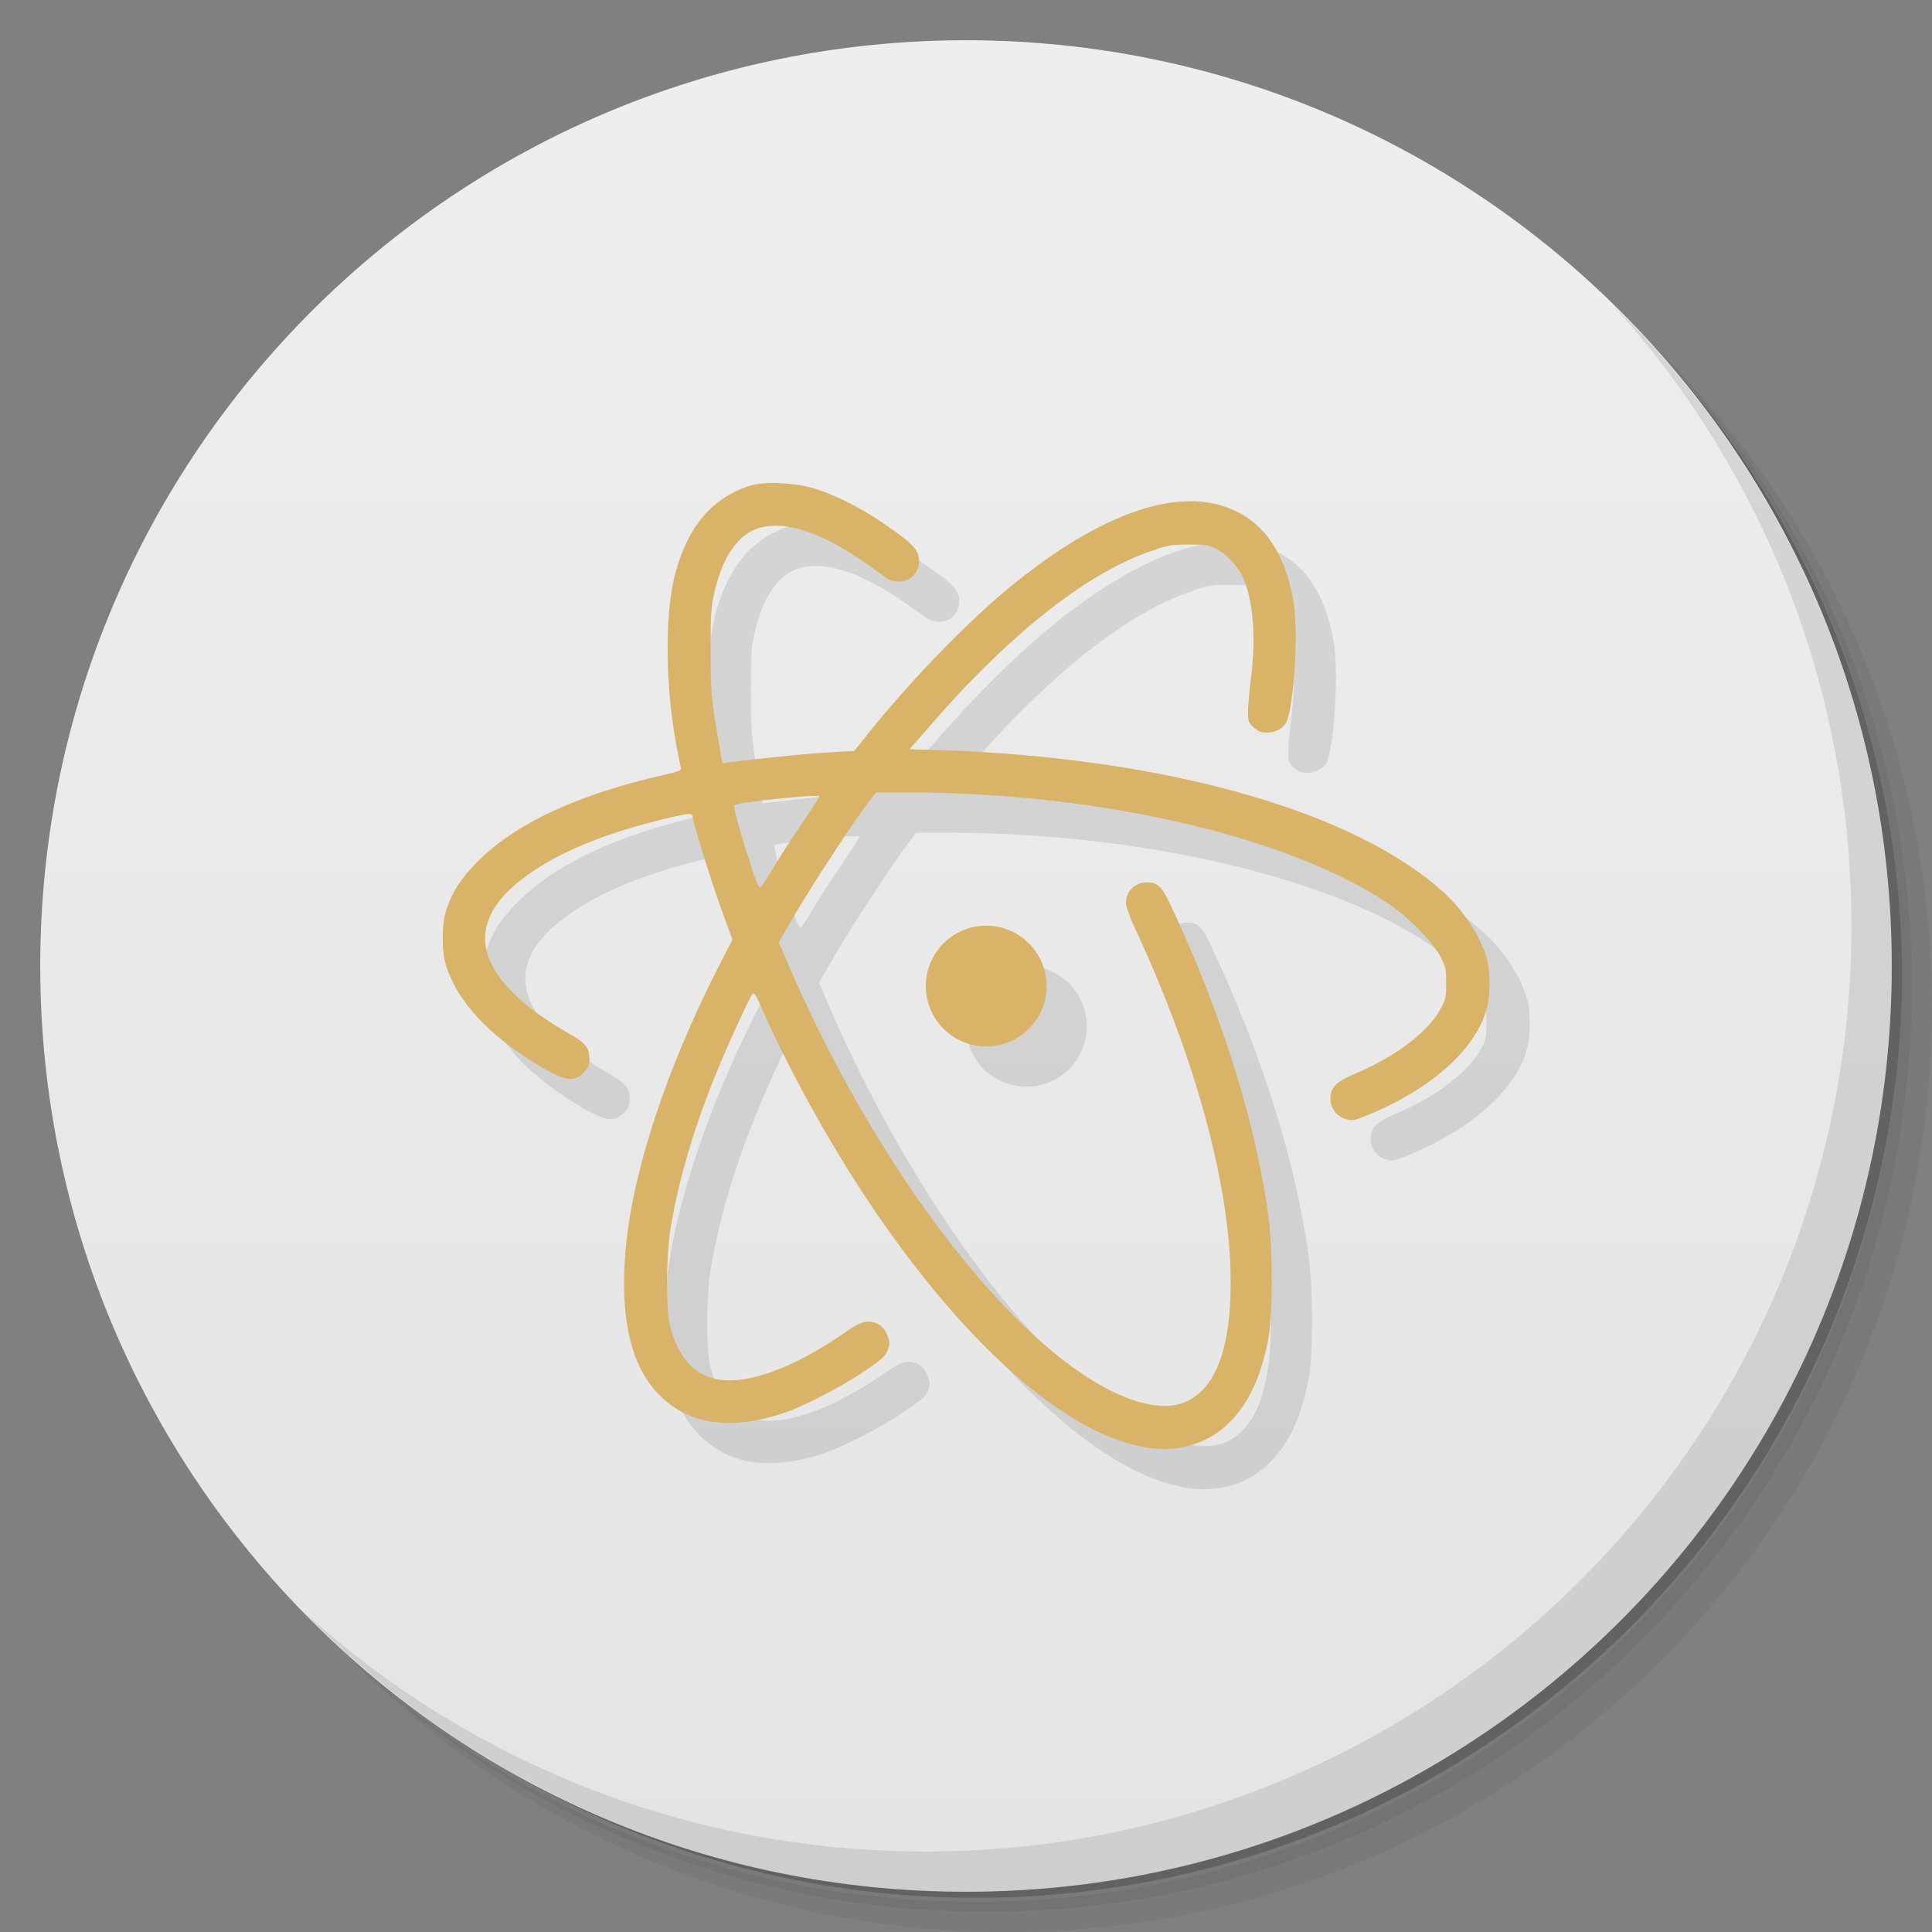 <svg xmlns="http://www.w3.org/2000/svg" viewBox="0 0 48 48">
 <rect x="0" y="0" width="48" height="48" fill="#808080" stroke="none"/>
 <defs>
  <linearGradient id="linearGradient3764" x1="1" x2="47" gradientUnits="userSpaceOnUse" gradientTransform="matrix(0,-1,1,0,-1.5e-6,48)">
   <stop style="stop-color:#e4e4e4;stop-opacity:1"/>
   <stop offset="1" style="stop-color:#eee;stop-opacity:1"/>
  </linearGradient>
 </defs>
 <g>
  <path d="m 36.31 5 c 5.859 4.062 9.688 10.831 9.688 18.5 c 0 12.426 -10.07 22.5 -22.5 22.5 c -7.669 0 -14.438 -3.828 -18.5 -9.688 c 1.037 1.822 2.306 3.499 3.781 4.969 c 4.085 3.712 9.514 5.969 15.469 5.969 c 12.703 0 23 -10.298 23 -23 c 0 -5.954 -2.256 -11.384 -5.969 -15.469 c -1.469 -1.475 -3.147 -2.744 -4.969 -3.781 z m 4.969 3.781 c 3.854 4.113 6.219 9.637 6.219 15.719 c 0 12.703 -10.297 23 -23 23 c -6.081 0 -11.606 -2.364 -15.719 -6.219 c 4.16 4.144 9.883 6.719 16.219 6.719 c 12.703 0 23 -10.298 23 -23 c 0 -6.335 -2.575 -12.06 -6.719 -16.219 z" style="opacity:0.05"/>
  <path d="m 41.28 8.781 c 3.712 4.085 5.969 9.514 5.969 15.469 c 0 12.703 -10.297 23 -23 23 c -5.954 0 -11.384 -2.256 -15.469 -5.969 c 4.113 3.854 9.637 6.219 15.719 6.219 c 12.703 0 23 -10.298 23 -23 c 0 -6.081 -2.364 -11.606 -6.219 -15.719 z" style="opacity:0.1"/>
  <path d="m 31.25 2.375 c 8.615 3.154 14.75 11.417 14.75 21.13 c 0 12.426 -10.07 22.5 -22.5 22.5 c -9.708 0 -17.971 -6.135 -21.12 -14.75 a 23 23 0 0 0 44.875 -7 a 23 23 0 0 0 -16 -21.875 z" style="opacity:0.2"/>
 </g>
 <g>
  <path d="m 24 1 c 12.703 0 23 10.297 23 23 c 0 12.703 -10.297 23 -23 23 -12.703 0 -23 -10.297 -23 -23 0 -12.703 10.297 -23 23 -23 z" style="fill:url(#linearGradient3764);fill-opacity:1"/>
 </g>
 <g>
  <path d="m 40.03 7.531 c 3.712 4.084 5.969 9.514 5.969 15.469 0 12.703 -10.297 23 -23 23 c -5.954 0 -11.384 -2.256 -15.469 -5.969 4.178 4.291 10.01 6.969 16.469 6.969 c 12.703 0 23 -10.298 23 -23 0 -6.462 -2.677 -12.291 -6.969 -16.469 z" style="opacity:0.1"/>
 </g>
 <path d="m 20.346 13 c -0.296 -0.008 -0.576 0.019 -0.762 0.082 -0.91 0.316 -1.481 0.996 -1.797 2.131 -0.273 0.989 -0.266 2.769 0.02 4.318 0.05 0.269 0.101 0.513 0.113 0.553 0.015 0.056 -0.082 0.09 -0.512 0.189 -2.103 0.486 -3.638 1.211 -4.561 2.152 -0.414 0.419 -0.644 0.785 -0.777 1.248 -0.094 0.321 -0.094 0.957 0 1.273 0.258 0.871 0.985 1.688 2.133 2.412 0.797 0.498 1.035 0.554 1.293 0.293 0.121 -0.122 0.148 -0.181 0.148 -0.328 0 -0.284 -0.086 -0.4 -0.461 -0.617 -2.352 -1.34 -2.766 -2.684 -1.195 -3.879 0.797 -0.605 1.912 -1.084 3.412 -1.455 0.657 -0.162 0.805 -0.183 0.805 -0.096 0 0.118 0.484 1.685 0.734 2.361 l 0.258 0.707 -0.34 0.666 c -1.359 2.657 -2.231 5.365 -2.336 7.346 -0.086 1.527 0.187 2.619 0.852 3.295 0.726 0.736 1.75 0.894 3.066 0.467 0.496 -0.162 1.481 -0.669 2.055 -1.064 0.414 -0.28 0.506 -0.363 0.561 -0.51 0.055 -0.147 0.055 -0.194 0 -0.348 -0.082 -0.23 -0.254 -0.359 -0.488 -0.359 -0.152 0 -0.257 0.049 -0.648 0.318 -0.887 0.609 -1.719 0.989 -2.41 1.107 -0.957 0.166 -1.57 -0.261 -1.852 -1.273 -0.121 -0.439 -0.114 -1.846 0.02 -2.574 0.203 -1.158 0.558 -2.36 1.066 -3.625 0.301 -0.751 0.875 -2.01 0.953 -2.092 0.039 -0.044 0.09 0.027 0.219 0.328 0.657 1.494 1.66 3.318 2.641 4.793 2.341 3.517 4.903 5.805 6.877 6.133 l -0.021 0.004 c 0.867 0.142 1.6 -0.075 2.166 -0.648 0.461 -0.475 0.765 -1.143 0.938 -2.072 0.105 -0.581 0.105 -2.209 0 -3 -0.32 -2.369 -1.174 -5.082 -2.451 -7.787 -0.199 -0.423 -0.31 -0.527 -0.568 -0.527 -0.289 -0.004 -0.523 0.221 -0.523 0.506 0 0.099 0.098 0.366 0.262 0.719 1.574 3.396 2.42 6.682 2.334 9.06 -0.053 1.416 -0.402 2.27 -1.063 2.598 -0.347 0.173 -0.787 0.167 -1.365 -0.023 -2.654 -0.909 -6.248 -5.456 -8.564 -10.834 l -0.23 -0.537 0.336 -0.58 c 0.379 -0.66 1.336 -2.135 1.777 -2.74 l 0.297 -0.402 0.783 0 c 4.748 0 9.447 1.087 11.939 2.752 0.508 0.34 1.121 0.961 1.305 1.324 0.133 0.253 0.145 0.32 0.145 0.656 0 0.329 -0.012 0.408 -0.121 0.609 -0.305 0.593 -1.109 1.209 -2.145 1.648 -0.48 0.205 -0.609 0.341 -0.609 0.621 0 0.237 0.153 0.435 0.383 0.506 0.149 0.044 0.199 0.036 0.465 -0.07 1.672 -0.669 2.821 -1.708 3.055 -2.76 0.066 -0.284 0.062 -0.819 -0.004 -1.096 c -0.125 -0.543 -0.572 -1.238 -1.084 -1.705 -2.282 -2.072 -7.122 -3.408 -12.865 -3.547 l -0.41 -0.012 0.48 -0.545 c 0.258 -0.305 0.717 -0.811 1.033 -1.135 1.633 -1.68 3.15 -2.78 4.475 -3.238 0.422 -0.15 0.507 -0.168 0.945 -0.168 0.407 0 0.506 0.012 0.682 0.104 0.239 0.114 0.507 0.395 0.645 0.66 0.269 0.542 0.36 1.492 0.23 2.504 -0.043 0.348 -0.078 0.75 -0.078 0.889 0 0.234 0.008 0.27 0.141 0.385 0.109 0.103 0.183 0.129 0.324 0.129 0.227 0 0.437 -0.121 0.5 -0.287 0.187 -0.49 0.285 -2.227 0.164 -2.959 -0.188 -1.124 -0.664 -1.883 -1.422 -2.25 -1.34 -0.656 -3.286 -0.014 -5.557 1.828 -1.187 0.965 -2.752 2.602 -3.83 4 l -0.105 0.125 -0.637 0.037 c -0.535 0.031 -1.406 0.118 -2.418 0.24 l -0.219 0.027 -0.096 -0.541 c -0.183 -1.079 -0.197 -1.241 -0.197 -2.273 0 -0.906 0.012 -1.08 0.098 -1.443 0.211 -0.917 0.629 -1.487 1.18 -1.605 0.758 -0.162 1.699 0.221 3.02 1.213 0.422 0.321 0.936 0.047 0.873 -0.459 -0.027 -0.221 -0.228 -0.411 -0.9 -0.865 -0.563 -0.384 -1.195 -0.7 -1.711 -0.854 -0.254 -0.077 -0.567 -0.12 -0.863 -0.129 z m 1.01 7.783 c 0 0.02 -0.179 0.301 -0.402 0.633 -0.223 0.328 -0.539 0.811 -0.703 1.084 -0.16 0.265 -0.317 0.506 -0.348 0.541 -0.043 0.047 -0.106 -0.079 -0.297 -0.695 -0.273 -0.85 -0.39 -1.308 -0.355 -1.348 0.058 -0.06 2.105 -0.275 2.105 -0.215 z m 4.146 3.215 a 1.5 1.5 0 0 0 -1.5 1.5 1.5 1.5 0 0 0 1.5 1.5 1.5 1.5 0 0 0 1.5 -1.5 1.5 1.5 0 0 0 -1.5 -1.5 z" style="fill:#000;opacity:0.1;fill-opacity:1;stroke:none;fill-rule:nonzero"/>
 <path d="m 19.346 12 c -0.296 -0.008 -0.576 0.019 -0.762 0.082 c -0.91 0.316 -1.481 0.996 -1.797 2.131 c -0.273 0.989 -0.266 2.769 0.02 4.318 c 0.05 0.269 0.101 0.513 0.113 0.553 c 0.015 0.056 -0.082 0.09 -0.512 0.189 c -2.103 0.486 -3.638 1.211 -4.561 2.152 c -0.414 0.419 -0.644 0.785 -0.777 1.248 c -0.094 0.321 -0.094 0.957 0 1.273 c 0.258 0.871 0.985 1.688 2.133 2.412 c 0.797 0.498 1.035 0.554 1.293 0.293 c 0.121 -0.122 0.148 -0.181 0.148 -0.328 c 0 -0.284 -0.086 -0.4 -0.461 -0.617 c -2.352 -1.34 -2.766 -2.684 -1.195 -3.879 c 0.797 -0.605 1.912 -1.084 3.412 -1.455 c 0.657 -0.162 0.805 -0.183 0.805 -0.096 c 0 0.118 0.484 1.685 0.734 2.361 l 0.258 0.707 l -0.34 0.666 c -1.359 2.657 -2.231 5.365 -2.336 7.346 c -0.086 1.527 0.187 2.619 0.852 3.295 c 0.726 0.736 1.75 0.894 3.066 0.467 c 0.496 -0.162 1.481 -0.669 2.055 -1.064 c 0.414 -0.28 0.506 -0.363 0.561 -0.51 c 0.055 -0.147 0.055 -0.194 0 -0.348 c -0.082 -0.23 -0.254 -0.359 -0.488 -0.359 c -0.152 0 -0.257 0.049 -0.648 0.318 c -0.887 0.609 -1.719 0.989 -2.41 1.107 c -0.957 0.166 -1.57 -0.261 -1.852 -1.273 c -0.121 -0.439 -0.114 -1.846 0.02 -2.574 c 0.203 -1.158 0.558 -2.36 1.066 -3.625 c 0.301 -0.751 0.875 -2.01 0.953 -2.092 c 0.039 -0.044 0.09 0.027 0.219 0.328 c 0.657 1.494 1.66 3.318 2.641 4.793 c 2.341 3.517 4.903 5.805 6.877 6.133 l -0.021 0.004 c 0.867 0.142 1.6 -0.075 2.166 -0.648 c 0.461 -0.475 0.765 -1.143 0.938 -2.072 c 0.105 -0.581 0.105 -2.209 0 -3 c -0.32 -2.369 -1.174 -5.082 -2.451 -7.787 c -0.199 -0.423 -0.31 -0.527 -0.568 -0.527 c -0.289 -0.004 -0.523 0.221 -0.523 0.506 c 0 0.099 0.098 0.366 0.262 0.719 c 1.574 3.396 2.42 6.682 2.334 9.06 c -0.053 1.416 -0.402 2.27 -1.063 2.598 c -0.347 0.173 -0.787 0.167 -1.365 -0.023 c -2.654 -0.909 -6.248 -5.456 -8.564 -10.834 l -0.23 -0.537 l 0.336 -0.58 c 0.379 -0.66 1.336 -2.135 1.777 -2.74 l 0.297 -0.402 l 0.783 0 c 4.748 0 9.447 1.087 11.939 2.752 c 0.508 0.34 1.121 0.961 1.305 1.324 c 0.133 0.253 0.145 0.32 0.145 0.656 c 0 0.329 -0.012 0.408 -0.121 0.609 c -0.305 0.593 -1.109 1.209 -2.145 1.648 c -0.48 0.205 -0.609 0.341 -0.609 0.621 c 0 0.237 0.153 0.435 0.383 0.506 c 0.149 0.044 0.199 0.036 0.465 -0.07 c 1.672 -0.669 2.821 -1.708 3.055 -2.76 c 0.066 -0.284 0.062 -0.819 -0.004 -1.096 c -0.125 -0.543 -0.572 -1.238 -1.084 -1.705 c -2.282 -2.072 -7.122 -3.408 -12.865 -3.547 l -0.41 -0.012 l 0.48 -0.545 c 0.258 -0.305 0.717 -0.811 1.033 -1.135 c 1.633 -1.68 3.15 -2.78 4.475 -3.238 c 0.422 -0.15 0.507 -0.168 0.945 -0.168 c 0.407 0 0.506 0.012 0.682 0.104 c 0.239 0.114 0.507 0.395 0.645 0.66 c 0.269 0.542 0.36 1.492 0.23 2.504 c -0.043 0.348 -0.078 0.75 -0.078 0.889 c 0 0.234 0.008 0.27 0.141 0.385 c 0.109 0.103 0.183 0.129 0.324 0.129 c 0.227 0 0.437 -0.121 0.5 -0.287 c 0.187 -0.49 0.285 -2.227 0.164 -2.959 c -0.188 -1.124 -0.664 -1.883 -1.422 -2.25 c -1.34 -0.656 -3.286 -0.014 -5.557 1.828 c -1.187 0.965 -2.752 2.602 -3.83 4 l -0.105 0.125 l -0.637 0.037 c -0.535 0.031 -1.406 0.118 -2.418 0.24 l -0.219 0.027 l -0.096 -0.541 c -0.183 -1.079 -0.197 -1.241 -0.197 -2.273 c 0 -0.906 0.012 -1.08 0.098 -1.443 c 0.211 -0.917 0.629 -1.487 1.18 -1.605 c 0.758 -0.162 1.699 0.221 3.02 1.213 c 0.422 0.321 0.936 0.047 0.873 -0.459 c -0.027 -0.221 -0.228 -0.411 -0.9 -0.865 c -0.563 -0.384 -1.195 -0.7 -1.711 -0.854 c -0.254 -0.077 -0.567 -0.12 -0.863 -0.129 z m 1.01 7.783 c 0 0.02 -0.179 0.301 -0.402 0.633 c -0.223 0.328 -0.539 0.811 -0.703 1.084 c -0.16 0.265 -0.317 0.506 -0.348 0.541 c -0.043 0.047 -0.106 -0.079 -0.297 -0.695 c -0.273 -0.85 -0.39 -1.308 -0.355 -1.348 c 0.058 -0.06 2.105 -0.275 2.105 -0.215 z m 4.146 3.215 a 1.5 1.5 0 0 0 -1.5 1.5 a 1.5 1.5 0 0 0 1.5 1.5 a 1.5 1.5 0 0 0 1.5 -1.5 a 1.5 1.5 0 0 0 -1.5 -1.5 z" style="fill:#d9b367;fill-opacity:1;stroke:none;fill-rule:nonzero"/>
</svg>
